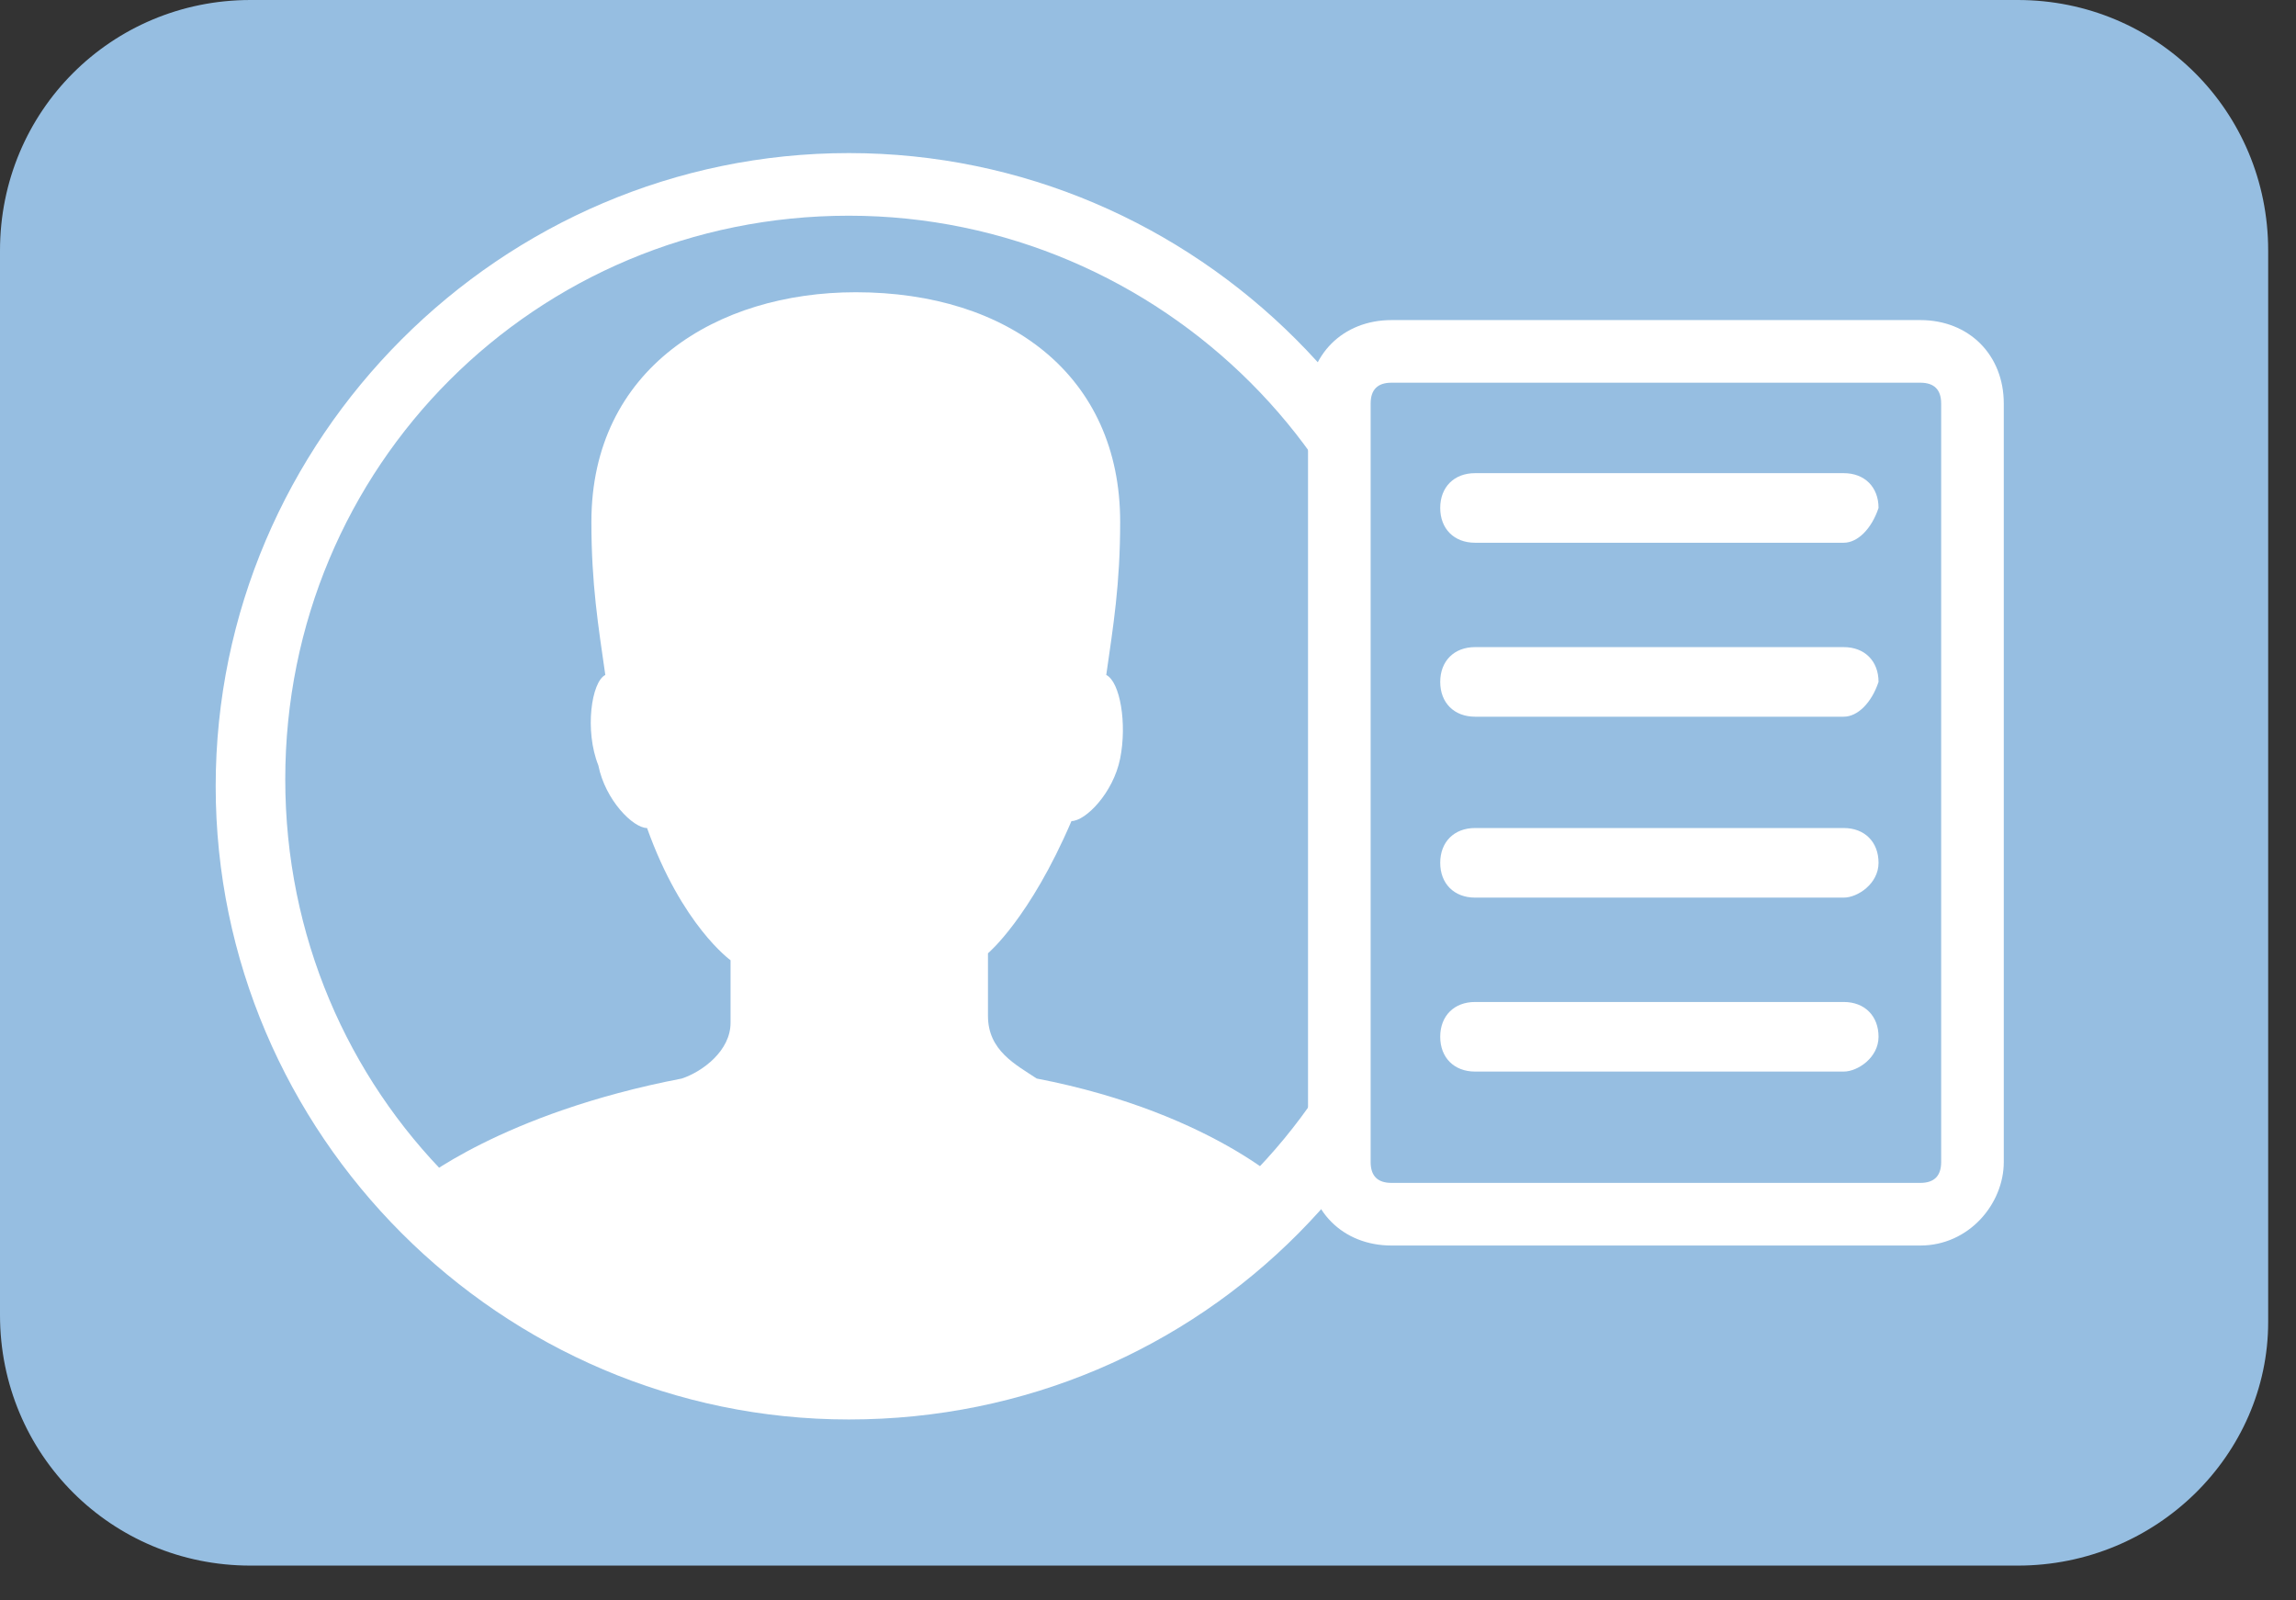 <svg width="33" height="23" viewBox="0 0 33 23" fill="none" xmlns="http://www.w3.org/2000/svg">
<rect x="0" y="0" width="33" height="23" fill="#333333" stroke="none"/>
<g clip-path="url(#clip0_291_15)">
<path d="M29 22.5H3.6C1.6 22.5 0 20.9 0 18.9V3.6C0 1.6 1.6 0 3.6 0H29C31 0 32.6 1.6 32.6 3.6V19C32.6 20.9 31 22.5 29 22.5Z" fill="#96BEE1"/>
<path d="M14.9 15.5C14.6 15.3 14.2 15.1 14.2 14.6C14.2 13.9 14.2 13.7 14.2 13.7C14.2 13.7 14.8 13.2 15.4 11.8C15.6 11.8 16 11.4 16.1 10.9C16.2 10.4 16.1 9.8 15.9 9.7C16 9 16.1 8.4 16.1 7.5C16.1 5.4 14.5 4.2 12.3 4.2C10.3 4.2 8.5 5.3 8.5 7.5C8.5 8.4 8.6 9 8.7 9.7C8.5 9.8 8.4 10.5 8.6 11C8.7 11.5 9.1 11.9 9.3 11.9C9.8 13.3 10.5 13.8 10.5 13.8C10.5 13.8 10.5 14 10.5 14.7C10.5 15.1 10.1 15.4 9.8 15.5C7.2 16 6 17 6 17L8.6 19.3L12.8 19.8L17 18.8L18.6 17.2C18.7 17.2 17.5 16 14.9 15.5Z" fill="white"/>
<path d="M12.2 20.4C7.2 20.4 3.1 16.3 3.1 11.3C3.1 6.3 7.2 2.2 12.2 2.2C17.2 2.2 21.3 6.3 21.3 11.3C21.3 16.3 17.3 20.4 12.2 20.4ZM12.2 3.1C7.7 3.1 4.1 6.7 4.1 11.2C4.1 15.7 7.7 19.3 12.2 19.3C16.7 19.3 20.3 15.7 20.3 11.2C20.4 6.8 16.7 3.1 12.2 3.1Z" fill="white"/>
<path d="M27.6 17.4H20C19.6 17.4 19.2 17.1 19.2 16.6V5.8C19.2 5.4 19.5 5 20 5H27.6C28 5 28.4 5.3 28.4 5.8V16.7C28.4 17.1 28 17.4 27.6 17.4Z" fill="#96BEE1"/>
<path d="M27.6 17.9H20C19.3 17.9 18.8 17.4 18.8 16.7V5.8C18.8 5.1 19.3 4.6 20 4.6H27.6C28.3 4.6 28.8 5.1 28.8 5.8V16.7C28.8 17.3 28.3 17.9 27.6 17.9ZM20 5.5C19.8 5.5 19.7 5.6 19.7 5.8V16.7C19.7 16.9 19.8 17 20 17H27.6C27.8 17 27.9 16.9 27.9 16.7V5.8C27.9 5.6 27.8 5.5 27.6 5.5H20Z" fill="white"/>
<path d="M26.5 10.3H21.2C20.9 10.3 20.7 10.1 20.7 9.8C20.7 9.5 20.9 9.3 21.2 9.3H26.5C26.8 9.3 27 9.5 27 9.8C26.9 10.1 26.7 10.3 26.5 10.3Z" fill="white"/>
<path d="M26.5 7.8H21.2C20.9 7.8 20.7 7.6 20.7 7.3C20.7 7 20.9 6.8 21.2 6.8H26.5C26.8 6.8 27 7 27 7.3C26.9 7.6 26.7 7.8 26.5 7.8Z" fill="white"/>
<path d="M26.5 12.9H21.2C20.9 12.9 20.7 12.7 20.7 12.4C20.7 12.1 20.9 11.9 21.2 11.9H26.5C26.8 11.9 27 12.1 27 12.4C27 12.7 26.7 12.9 26.5 12.9Z" fill="white"/>
<path d="M26.5 15.4H21.2C20.9 15.4 20.7 15.2 20.7 14.9C20.7 14.6 20.9 14.4 21.2 14.4H26.5C26.8 14.4 27 14.6 27 14.9C27 15.2 26.7 15.4 26.5 15.4Z" fill="white"/>
</g>
<defs>
<clipPath id="clip0_291_15">
<rect width="32.6" height="22.5" fill="white"/>
</clipPath>
</defs>
</svg>
